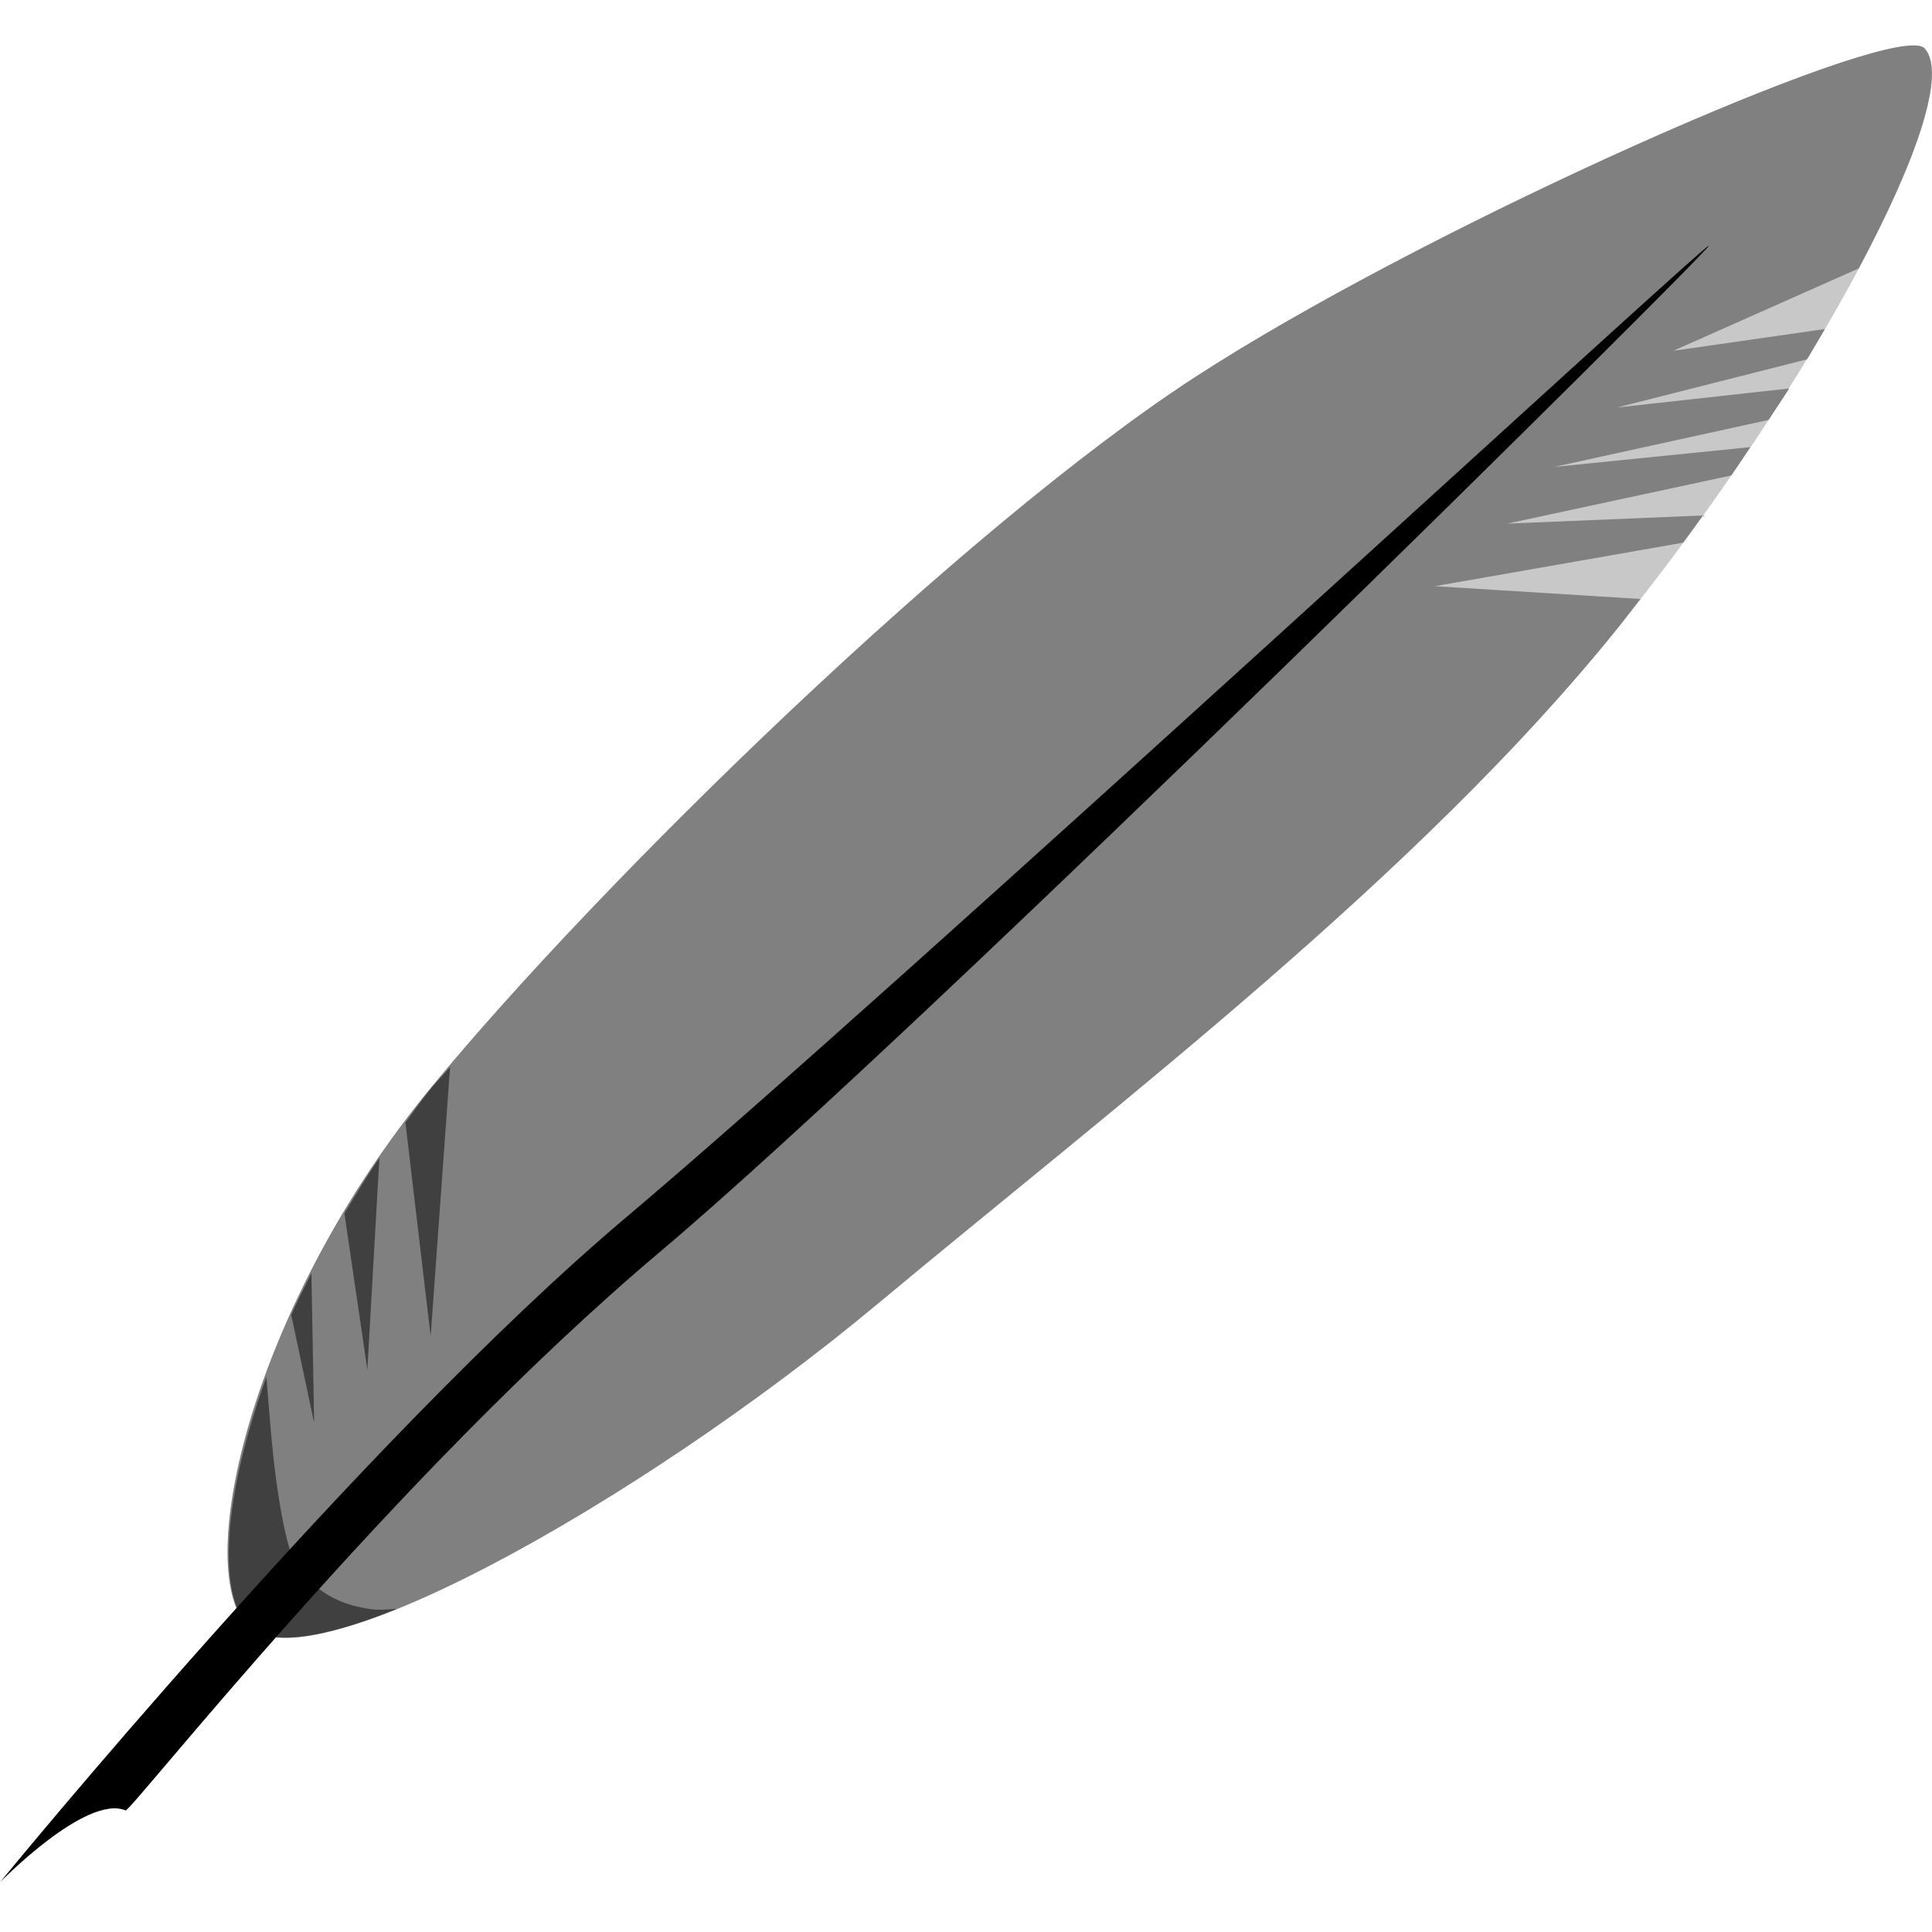 <?xml version="1.0" encoding="UTF-8" standalone="no"?>
<!-- Created with Inkscape (http://www.inkscape.org/) -->

<svg
   xmlns:dc="http://purl.org/dc/elements/1.1/"
   xmlns:cc="http://creativecommons.org/ns#"
   xmlns:rdf="http://www.w3.org/1999/02/22-rdf-syntax-ns#"
   xmlns:svg="http://www.w3.org/2000/svg"
   xmlns="http://www.w3.org/2000/svg"
   xmlns:xlink="http://www.w3.org/1999/xlink"
   xmlns:sodipodi="http://sodipodi.sourceforge.net/DTD/sodipodi-0.dtd"
   xmlns:inkscape="http://www.inkscape.org/namespaces/inkscape"
   width="155.43"
   height="155.43"
   id="svg6177"
   version="1.1"
   inkscape:version="0.48.2 r9819"
   sodipodi:docname="feather.svg">
  <defs
     id="defs6179">
    <inkscape:perspective
       sodipodi:type="inkscape:persp3d"
       inkscape:vp_x="0 : 526.18109 : 1"
       inkscape:vp_y="0 : 1000 : 0"
       inkscape:vp_z="744.09448 : 526.18109 : 1"
       inkscape:persp3d-origin="372.04724 : 350.78739 : 1"
       id="perspective6185" />
    <inkscape:perspective
       id="perspective6242"
       inkscape:persp3d-origin="0.5 : 0.33333333 : 1"
       inkscape:vp_z="1 : 0.5 : 1"
       inkscape:vp_y="0 : 1000 : 0"
       inkscape:vp_x="0 : 0.5 : 1"
       sodipodi:type="inkscape:persp3d" />
    <linearGradient
       id="linearGradient8860-4">
      <stop
         style="stop-color:#8a9fca;stop-opacity:1;"
         offset="0"
         id="stop8862-0" />
      <stop
         style="stop-color:#4e6dad;stop-opacity:1;"
         offset="1"
         id="stop8864-6" />
    </linearGradient>
    <linearGradient
       id="linearGradient8720-2">
      <stop
         id="stop8722-8"
         offset="0"
         style="stop-color:#5773b2;stop-opacity:1;" />
      <stop
         style="stop-color:#5773b2;stop-opacity:0.498;"
         offset="0.727"
         id="stop8728-4" />
      <stop
         id="stop8724-7"
         offset="1"
         style="stop-color:#5773b2;stop-opacity:0;" />
    </linearGradient>
    <linearGradient
       id="linearGradient4012">
      <stop
         id="stop4014"
         offset="0"
         style="stop-color:#a1859c;stop-opacity:1;" />
      <stop
         id="stop4016"
         offset="1"
         style="stop-color:#997b93;stop-opacity:1;" />
    </linearGradient>
    <linearGradient
       inkscape:collect="always"
       xlink:href="#linearGradient8860-4"
       id="linearGradient6349"
       gradientUnits="userSpaceOnUse"
       gradientTransform="translate(449.759,697.903)"
       x1="164.493"
       y1="164.017"
       x2="288.476"
       y2="47.344" />
    <linearGradient
       inkscape:collect="always"
       xlink:href="#linearGradient8720-2"
       id="linearGradient6351"
       gradientUnits="userSpaceOnUse"
       gradientTransform="translate(449.759,697.903)"
       x1="103.858"
       y1="221.733"
       x2="225.926"
       y2="106.477" />
    <linearGradient
       inkscape:collect="always"
       xlink:href="#linearGradient4012"
       id="linearGradient6384"
       gradientUnits="userSpaceOnUse"
       gradientTransform="translate(-61.703,-264.285)"
       x1="285.374"
       y1="825.719"
       x2="398.182"
       y2="717.996" />
    <linearGradient
       inkscape:collect="always"
       xlink:href="#linearGradient4012"
       id="linearGradient6429"
       gradientUnits="userSpaceOnUse"
       gradientTransform="translate(-61.703,-264.285)"
       x1="285.374"
       y1="825.719"
       x2="398.182"
       y2="717.996" />
    <linearGradient
       inkscape:collect="always"
       xlink:href="#linearGradient8860-4"
       id="linearGradient6431"
       gradientUnits="userSpaceOnUse"
       gradientTransform="translate(449.759,697.903)"
       x1="164.493"
       y1="164.017"
       x2="288.476"
       y2="47.344" />
    <linearGradient
       inkscape:collect="always"
       xlink:href="#linearGradient8720-2"
       id="linearGradient6433"
       gradientUnits="userSpaceOnUse"
       gradientTransform="translate(449.759,697.903)"
       x1="103.858"
       y1="221.733"
       x2="225.926"
       y2="106.477" />
    <linearGradient
       inkscape:collect="always"
       xlink:href="#linearGradient4012"
       id="linearGradient6455"
       gradientUnits="userSpaceOnUse"
       gradientTransform="translate(-61.703,-264.285)"
       x1="285.374"
       y1="825.719"
       x2="398.182"
       y2="717.996" />
    <linearGradient
       inkscape:collect="always"
       xlink:href="#linearGradient8860-4"
       id="linearGradient6978"
       gradientUnits="userSpaceOnUse"
       gradientTransform="translate(449.759,697.903)"
       x1="164.493"
       y1="164.017"
       x2="288.476"
       y2="47.344" />
    <linearGradient
       inkscape:collect="always"
       xlink:href="#linearGradient8720-2"
       id="linearGradient6980"
       gradientUnits="userSpaceOnUse"
       gradientTransform="translate(449.759,697.903)"
       x1="103.858"
       y1="221.733"
       x2="225.926"
       y2="106.477" />
    <linearGradient
       inkscape:collect="always"
       xlink:href="#linearGradient8720-2"
       id="linearGradient6983"
       gradientUnits="userSpaceOnUse"
       gradientTransform="translate(264.762,356.936)"
       x1="103.858"
       y1="221.733"
       x2="225.926"
       y2="106.477" />
    <linearGradient
       inkscape:collect="always"
       xlink:href="#linearGradient8720-2"
       id="linearGradient7135"
       gradientUnits="userSpaceOnUse"
       gradientTransform="translate(264.762,356.936)"
       x1="103.858"
       y1="221.733"
       x2="225.926"
       y2="106.477" />
  </defs>
  <sodipodi:namedview
     id="base"
     pagecolor="#ffffff"
     bordercolor="#666666"
     borderopacity="1.0"
     inkscape:pageopacity="0.0"
     inkscape:pageshadow="2"
     inkscape:zoom="1.979899"
     inkscape:cx="129.75055"
     inkscape:cy="101.57214"
     inkscape:document-units="px"
     inkscape:current-layer="layer1"
     showgrid="false"
     inkscape:window-width="1606"
     inkscape:window-height="1029"
     inkscape:window-x="70"
     inkscape:window-y="-4"
     inkscape:window-maximized="1"
     fit-margin-top="0"
     fit-margin-left="0"
     fit-margin-right="0"
     fit-margin-bottom="0" />
  <g
     inkscape:label="Layer 1"
     inkscape:groupmode="layer"
     id="layer1"
     transform="translate(-194.316,-437.242)">
    <g
       id="g6995"
       transform="translate(0,-4)">
      <path
         sodipodi:nodetypes="czzszzs"
         id="path8833"
         d="m 213.985,571.78 c -4.047,-5.423 1.002,-26.005 14.946,-42.978 13.636,-16.599 42.855,-45.1 61.567,-57.254 18.712,-12.154 56.453,-28.869 58.669,-26.41 3.422,3.797 -8.742,26.805 -24.771,46.707 -16.029,19.902 -40.233,38.255 -59.45,54.275 -19.217,16.02 -46.659,31.423 -50.96,25.66 z"
         style="fill:#c8c8c8;fill-opacity:1;fill-rule:evenodd;stroke:none"
         inkscape:connector-curvature="0" />
      <path
         style="fill:#808080;fill-opacity:1;fill-rule:evenodd;stroke:none"
         d="m 348.347,444.899 c -6.041,-0.145 -40.301,15.262 -57.844,26.656 -18.712,12.154 -47.927,40.651 -61.562,57.25 -13.944,16.973 -19.016,37.546 -14.969,42.969 4.301,5.763 31.751,-9.636 50.969,-25.656 19.217,-16.02 43.44,-34.379 59.469,-54.281 0.642,-0.797 1.247,-1.601 1.875,-2.406 l -16.531,-1.031 19.969,-3.5 c 0.538,-0.729 1.07,-1.458 1.594,-2.188 l -15.75,0.656 18.031,-3.875 c 0.525,-0.761 1.024,-1.526 1.531,-2.281 l -15.781,1.594 17.25,-3.781 c 0.556,-0.853 1.127,-1.691 1.656,-2.531 l -13.844,1.531 15.281,-3.875 c 0.501,-0.822 0.967,-1.635 1.438,-2.438 l -12.188,1.75 14.906,-6.625 c 4.752,-8.896 7.048,-15.762 5.312,-17.688 -0.139,-0.154 -0.41,-0.24 -0.812,-0.25 z"
         id="path8716"
         inkscape:connector-curvature="0" />
      <g
         id="g8806"
         style="fill:#6c5367;fill-opacity:1"
         transform="translate(107.728,361.604)">
        <path
           id="path8757"
           d="m 119.204,169.949 2.031,17.188 1.562,-21.656 c -0.438,0.521 -1.12,1.219 -1.531,1.719 -0.741,0.902 -1.372,1.831 -2.062,2.75 z"
           style="fill:#404040;fill-opacity:1;fill-rule:evenodd;stroke:none"
           inkscape:connector-curvature="0" />
        <path
           id="path8755"
           d="m 114.298,177.261 1.844,12.562 0.969,-17.031 c -1.018,1.485 -1.922,2.972 -2.812,4.469 z"
           style="fill:#404040;fill-opacity:1;fill-rule:evenodd;stroke:none"
           inkscape:connector-curvature="0" />
        <path
           id="path8753"
           d="m 110.017,185.417 1.844,8.688 -0.219,-12.031 c -0.571,1.126 -1.128,2.237 -1.625,3.344 z"
           style="fill:#404040;fill-opacity:1;fill-rule:evenodd;stroke:none"
           inkscape:connector-curvature="0" />
        <path
           id="path8751"
           d="m 118.517,209.074 c -0.664,0.025 -1.347,0.114 -2,0.031 -1.092,-0.138 -2.158,-0.417 -3.156,-0.938 -0.999,-0.52 -1.924,-1.277 -2.75,-2.281 -0.359,-0.436 -0.67,-1.326 -0.969,-2.531 -0.299,-1.205 -0.569,-2.73 -0.812,-4.469 -0.344,-2.461 -0.57,-5.508 -0.812,-8.469 -3.283,9.085 -3.955,16.754 -1.719,19.75 1.545,2.07 6.158,1.344 12.219,-1.094 z"
           style="fill:#404040;fill-opacity:1;fill-rule:evenodd;stroke:none"
           inkscape:connector-curvature="0" />
      </g>
      <path
         id="path8711"
         style="fill:#000000;fill-opacity:1;fill-rule:evenodd;stroke:none"
         d="m 194.316,592.672 c 0,0 6.921,-7.103 10.102,-5.783 0.251,0.343 21.532,-26.839 42.957,-44.905 21.424,-18.066 84.6,-80.687 84.421,-80.982 -0.179,-0.294 -65.677,60.105 -87.101,78.171 -21.424,18.066 -50.379,53.499 -50.379,53.499 z"
         sodipodi:nodetypes="ccscsc"
         inkscape:connector-curvature="0" />
      <path
         sodipodi:nodetypes="ccscsc"
         d="m 199.185,588.235 c 0,0 2.814,-2.552 5.485,-3.24 0.132,0.094 20.649,-25.324 42.073,-43.39 21.424,-18.066 76.693,-72.588 81.303,-77.21 -5.449,4.77 -61.548,57.217 -82.972,75.283 -21.424,18.066 -45.888,48.556 -45.888,48.556 z"
         style="fill:#000000;fill-opacity:0.882;fill-rule:evenodd;stroke:none"
         id="path8718"
         inkscape:connector-curvature="0" />
    </g>
  </g>
</svg>
